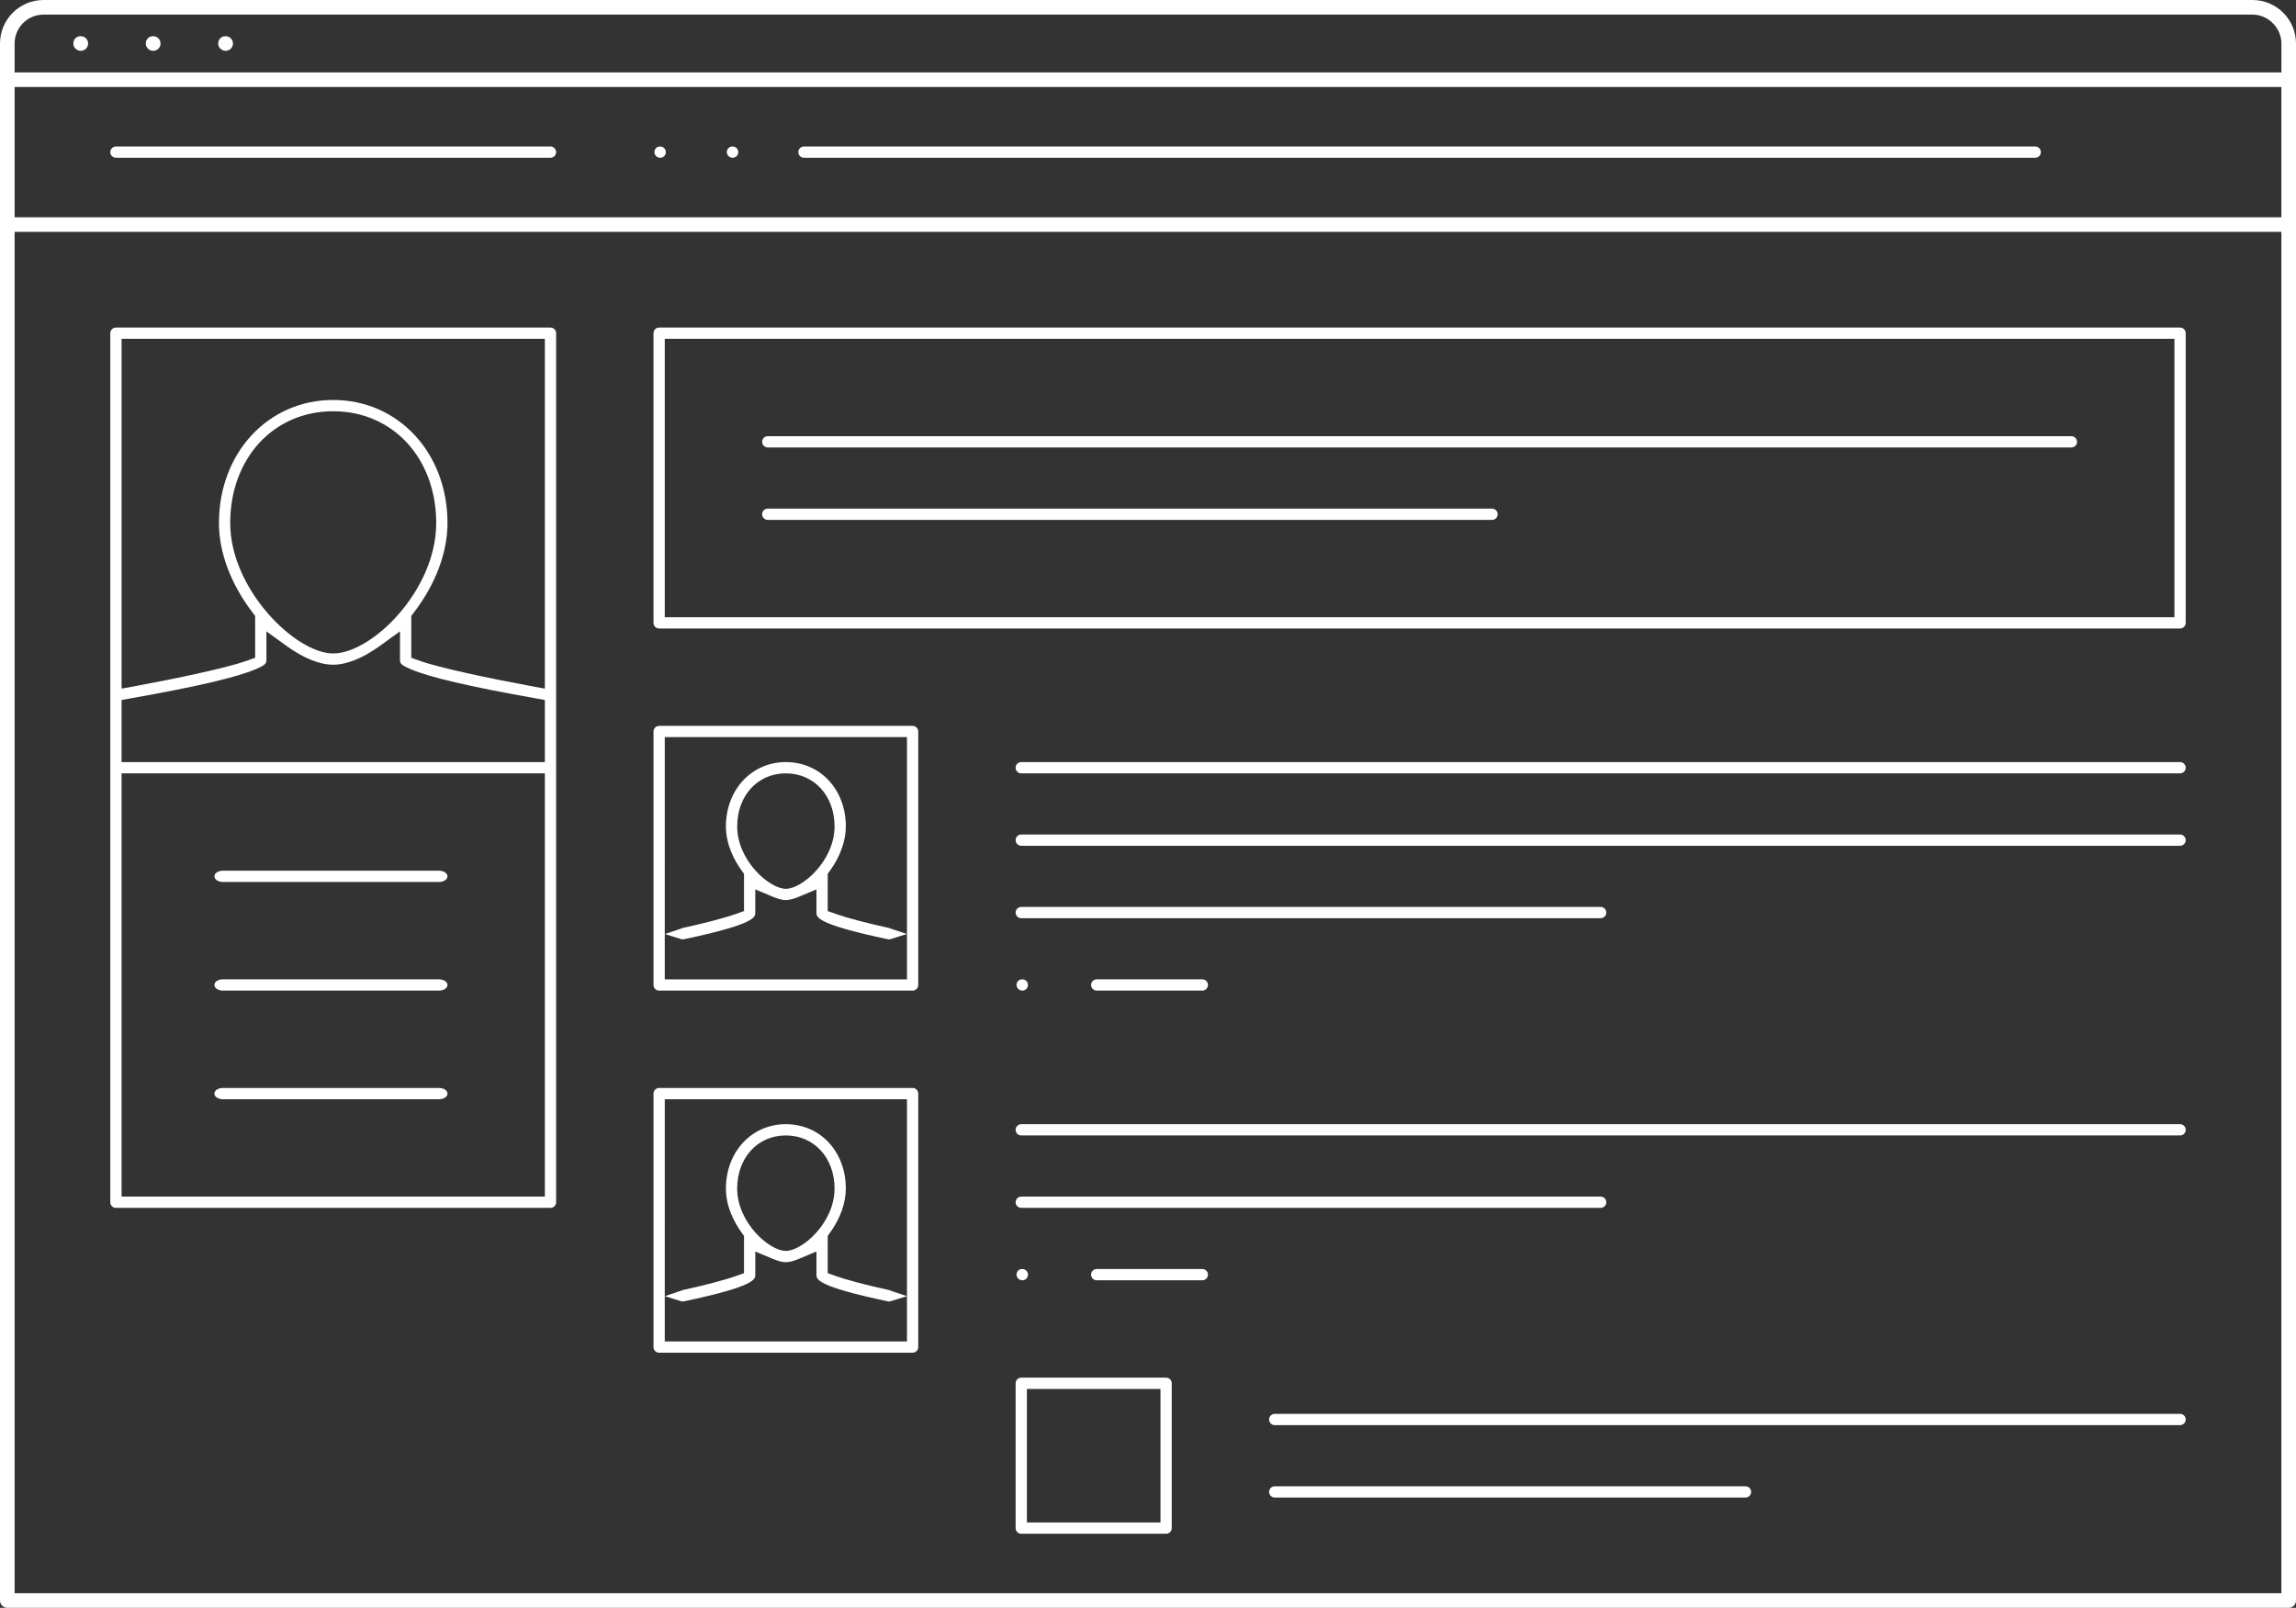 <!-- Generator: Adobe Illustrator 21.1.0, SVG Export Plug-In  -->
<svg version="1.1"
	 xmlns="http://www.w3.org/2000/svg" xmlns:xlink="http://www.w3.org/1999/xlink" xmlns:a="http://ns.adobe.com/AdobeSVGViewerExtensions/3.0/"
	 x="0px" y="0px" width="391.449px" height="274.144px" viewBox="0 0 391.449 274.144"
	 style="enable-background:new 0 0 391.449 274.144;" xml:space="preserve">
<rect x="0" y="0" width="391.449" height="274.144" fill="#333333" stroke="none"/>
<style type="text/css">
	.st0{fill:#FFFFFF;}
</style>
<defs>
</defs>
<path class="st0" d="M113.524,25.941c0-0.53-0.431-0.961-0.961-0.961h-0.066c-0.519,0-0.925,0.422-0.925,0.961
	c0,0.521,0.454,0.961,0.992,0.961C113.093,26.902,113.524,26.471,113.524,25.941z"/>
<path class="st0" d="M124.911,26.902c0.53,0,0.961-0.431,0.961-0.961c0-0.53-0.431-0.961-0.961-0.961h-0.066
	c-0.519,0-0.925,0.422-0.925,0.961C123.919,26.462,124.374,26.902,124.911,26.902z"/>
<path class="st0" d="M19.766,55.85c-0.53,0-0.961,0.431-0.961,0.961v148.176c0,0.53,0.431,0.961,0.961,0.961h74.088
	c0.53,0,0.961-0.431,0.961-0.961V56.811c0-0.53-0.431-0.961-0.961-0.961H19.766z M20.727,119.35l1.753-0.312
	c11.193-1.993,17.902-3.562,21.115-4.937c1.827-0.782,1.827-1.02,1.827-1.724v-4.723l3.372,2.439
	c2.934,2.123,5.703,3.245,8.008,3.245c2.31,0,5.083-1.124,8.021-3.25l3.373-2.441v4.729c0,0.705,0,0.942,1.827,1.724
	c3.213,1.375,9.922,2.944,21.115,4.937l1.753,0.312v10.587H20.727V119.35z M39.249,89.194c0-11.052,7.383-19.074,17.555-19.074
	c10.179,0,17.567,8.022,17.567,19.074c0,11.458-10.959,22.222-17.567,22.222C50.357,111.416,39.249,100.435,39.249,89.194z
	 M92.893,204.025H20.727v-72.166h72.166V204.025z M92.893,117.415l-2.512-0.464c-6.556-1.211-15.428-3.062-18.854-4.292
	l-1.407-0.506v-7.142l0.439-0.572c3.698-4.824,5.735-10.238,5.735-15.245c0-11.969-8.378-20.996-19.489-20.996
	c-11.104,0-19.477,9.026-19.477,20.996c0,5.002,2.037,10.419,5.736,15.252l0.438,0.572v7.138l-1.41,0.504
	c-3.462,1.237-12.319,3.085-18.851,4.292l-2.512,0.464V57.771h72.165V117.415z"/>
<path class="st0" d="M390.205,274.144c0.687,0,1.244-0.558,1.244-1.244V7.418c0-4.09-3.327-7.418-7.418-7.418H7.418
	C3.328,0,0,3.328,0,7.418v265.481c0,0.687,0.558,1.244,1.245,1.244H390.205z M38.475,2.489h345.557c2.672,0,4.93,2.258,4.93,4.93
	v4.93H2.488v-4.93c0-2.718,2.212-4.93,4.93-4.93h6.295 M38.408,6.174c-0.678,0-1.208,0.547-1.208,1.245
	c0,0.687,0.572,1.245,1.275,1.245c0.687,0,1.245-0.558,1.245-1.245c0-0.686-0.559-1.245-1.245-1.245 M26.127,2.489h12.281
	 M26.061,6.174c-0.678,0-1.208,0.547-1.208,1.245c0,0.687,0.572,1.245,1.275,1.245c0.686,0,1.245-0.558,1.245-1.245
	c0-0.686-0.559-1.245-1.245-1.245 M13.779,2.489h12.281 M13.713,6.174c-0.678,0-1.209,0.547-1.209,1.245
	c0,0.687,0.572,1.245,1.275,1.245c0.686,0,1.245-0.558,1.245-1.245c0-0.686-0.559-1.245-1.245-1.245 M2.488,14.837h386.473v22.207
	H2.488V14.837z M2.488,39.533h386.473v232.123H2.488V39.533z"/>
<path class="st0" d="M74.858,148.459H37.989c-0.791,0-1.435,0.431-1.435,0.961s0.644,0.961,1.435,0.961h36.869
	c0.792,0,1.435-0.431,1.435-0.961S75.649,148.459,74.858,148.459z"/>
<path class="st0" d="M74.858,166.981H37.989c-0.791,0-1.435,0.431-1.435,0.961c0,0.529,0.644,0.96,1.435,0.96h36.869
	c0.792,0,1.435-0.431,1.435-0.96C76.293,167.412,75.649,166.981,74.858,166.981z"/>
<path class="st0" d="M74.858,185.503H37.989c-0.791,0-1.435,0.431-1.435,0.961c0,0.529,0.644,0.961,1.435,0.961h36.869
	c0.792,0,1.435-0.431,1.435-0.961S75.649,185.503,74.858,185.503z"/>
<path class="st0" d="M19.766,24.979c-0.53,0-0.961,0.431-0.961,0.961c0,0.53,0.431,0.961,0.961,0.961h74.088
	c0.53,0,0.961-0.431,0.961-0.961c0-0.53-0.431-0.961-0.961-0.961H19.766z"/>
<path class="st0" d="M112.376,107.164h259.307c0.53,0,0.961-0.431,0.961-0.961V56.811c0-0.348-0.176-0.576-0.28-0.68
	c-0.104-0.105-0.333-0.281-0.68-0.281H112.376c-0.53,0-0.961,0.431-0.961,0.961v49.392
	C111.415,106.732,111.846,107.164,112.376,107.164z M113.337,57.771h257.386v47.471H113.337V57.771z"/>
<path class="st0" d="M346.987,26.902c0.53,0,0.961-0.431,0.961-0.961c0-0.53-0.431-0.961-0.961-0.961H137.072
	c-0.53,0-0.961,0.431-0.961,0.961c0,0.53,0.431,0.961,0.961,0.961H346.987z"/>
<g>
	<path class="st0" d="M151.583,158.223c-3.53-0.756-7.195-1.72-9.05-2.38l-1.414-0.503v-6.354l0.403-0.558
		c1.731-2.396,2.685-5.065,2.685-7.516c0-3.068-1.05-5.872-2.957-7.894c-1.874-1.987-4.457-3.082-7.271-3.082
		c-5.824,0-10.216,4.718-10.216,10.976c0,3.139,1.46,5.823,2.686,7.523l0.401,0.557v6.347l-1.414,0.503
		c-1.865,0.663-5.562,1.635-9.053,2.382c-0.078,0.035-0.157,0.067-0.238,0.095l-2.772,0.939l2.725,0.854
		c0.185,0.058,0.25,0.06,0.256,0.06c0.079,0,0.16-0.012,0.241-0.027c12.175-2.565,12.175-3.762,12.175-4.553v-3.948l2.951,1.242
		c0.928,0.391,1.666,0.58,2.256,0.58c0.584,0,1.327-0.192,2.272-0.588l2.947-1.233v3.947c0,0.791,0,1.986,12.21,4.56
		c0.047,0.009,0.128,0.021,0.207,0.021c0.007,0,0.071-0.002,0.256-0.06l2.741-0.86l-2.781-0.932
		C151.746,158.293,151.664,158.26,151.583,158.223z M133.979,151.547c-2.804-0.002-8.294-4.817-8.294-10.634
		c0-5.246,3.488-9.054,8.294-9.054c4.812,0,8.306,3.808,8.306,9.054C142.285,146.732,136.786,151.547,133.979,151.547z"/>
	<path class="st0" d="M155.594,168.902c0.53,0,0.961-0.431,0.961-0.96v-43.218c0-0.53-0.431-0.961-0.961-0.961h-43.217
		c-0.53,0-0.961,0.431-0.961,0.961v43.218c0,0.529,0.431,0.96,0.961,0.96H155.594z M113.338,125.686h41.295l0,41.296h-41.296
		L113.338,125.686z"/>
</g>
<path class="st0" d="M371.684,131.86c0.53,0,0.961-0.431,0.961-0.961c0-0.53-0.431-0.961-0.961-0.961H174.116
	c-0.53,0-0.961,0.431-0.961,0.961c0,0.53,0.431,0.961,0.961,0.961H371.684z"/>
<path class="st0" d="M371.684,144.207c0.53,0,0.961-0.431,0.961-0.961s-0.431-0.961-0.961-0.961H174.116
	c-0.53,0-0.961,0.431-0.961,0.961s0.431,0.961,0.961,0.961H371.684z"/>
<path class="st0" d="M272.899,156.555c0.53,0,0.962-0.431,0.962-0.961s-0.432-0.961-0.962-0.961h-98.783
	c-0.53,0-0.961,0.431-0.961,0.961s0.431,0.961,0.961,0.961H272.899z"/>
<g>
	<path class="st0" d="M151.583,219.962c-3.53-0.756-7.195-1.72-9.05-2.38l-1.414-0.503v-6.354l0.403-0.558
		c1.731-2.396,2.685-5.065,2.685-7.516c0-3.068-1.05-5.872-2.957-7.894c-1.874-1.987-4.457-3.082-7.271-3.082
		c-5.824,0-10.216,4.719-10.216,10.976c0,3.139,1.46,5.823,2.686,7.523l0.401,0.557v6.347l-1.414,0.503
		c-1.865,0.663-5.562,1.635-9.053,2.382c-0.078,0.035-0.157,0.067-0.238,0.095l-2.788,0.944l2.734,0.849
		c0.187,0.058,0.251,0.061,0.263,0.061c0.076,0,0.154-0.011,0.232-0.025c12.185-2.566,12.185-3.762,12.185-4.553v-3.948l2.951,1.242
		c0.93,0.391,1.667,0.581,2.256,0.581c0.585,0,1.327-0.192,2.269-0.589l2.95-1.24v3.955c0,0.79,0,1.985,12.21,4.558
		c0.053,0.01,0.131,0.021,0.207,0.021c0.007,0,0.072-0.002,0.262-0.061l2.752-0.854l-2.798-0.938
		C151.746,220.032,151.664,219.999,151.583,219.962z M133.979,213.286c-2.803,0-8.294-4.814-8.294-10.634
		c0-5.246,3.488-9.054,8.294-9.054c4.812,0,8.306,3.808,8.306,9.054C142.285,208.472,136.786,213.286,133.979,213.286z"/>
	<path class="st0" d="M155.594,230.642c0.53,0,0.961-0.431,0.961-0.961v-43.217c0-0.53-0.431-0.961-0.961-0.961h-43.217
		c-0.53,0-0.961,0.431-0.961,0.961v43.217c0,0.53,0.431,0.961,0.961,0.961H155.594z M113.338,187.425h41.295l0,41.297h-41.296
		L113.338,187.425z"/>
</g>
<path class="st0" d="M371.684,193.599c0.53,0,0.961-0.431,0.961-0.961s-0.431-0.961-0.961-0.961H174.116
	c-0.53,0-0.961,0.431-0.961,0.961s0.431,0.961,0.961,0.961H371.684z"/>
<path class="st0" d="M272.899,205.947c0.53,0,0.962-0.431,0.962-0.961s-0.432-0.961-0.962-0.961h-98.783
	c-0.53,0-0.961,0.431-0.961,0.961s0.431,0.961,0.961,0.961H272.899z"/>
<path class="st0" d="M353.16,76.293c0.53,0,0.962-0.431,0.962-0.961c0-0.53-0.432-0.961-0.962-0.961H130.897
	c-0.53,0-0.961,0.431-0.961,0.961c0,0.53,0.432,0.961,0.961,0.961H353.16z"/>
<path class="st0" d="M254.377,88.642c0.53,0,0.961-0.431,0.961-0.961c0-0.53-0.431-0.961-0.961-0.961H130.897
	c-0.53,0-0.961,0.431-0.961,0.961c0,0.53,0.432,0.961,0.961,0.961H254.377z"/>
<path class="st0" d="M198.812,261.513c0.53,0,0.961-0.431,0.961-0.961v-24.696c0-0.53-0.431-0.961-0.961-0.961h-24.695
	c-0.53,0-0.961,0.431-0.961,0.961v24.696c0,0.53,0.431,0.961,0.961,0.961H198.812z M175.077,236.817h22.774v22.773h-22.774V236.817z
	"/>
<path class="st0" d="M372.363,241.35c-0.104-0.104-0.332-0.28-0.68-0.28H217.333c-0.53,0-0.961,0.431-0.961,0.961
	c0,0.529,0.431,0.96,0.961,0.96h154.35c0.53,0,0.961-0.431,0.961-0.96C372.644,241.683,372.468,241.455,372.363,241.35z"/>
<path class="st0" d="M217.333,253.417c-0.53,0-0.961,0.431-0.961,0.96c0,0.53,0.431,0.962,0.961,0.962h80.263
	c0.53,0,0.961-0.432,0.961-0.962c0-0.529-0.431-0.96-0.961-0.96H217.333z"/>
<path class="st0" d="M174.303,166.981h-0.066c-0.519,0-0.925,0.422-0.925,0.961c0,0.521,0.454,0.96,0.991,0.96
	c0.53,0,0.961-0.431,0.961-0.96C175.264,167.412,174.833,166.981,174.303,166.981z"/>
<path class="st0" d="M186.982,168.902h18.003c0.53,0,0.961-0.431,0.961-0.96c0-0.53-0.431-0.961-0.961-0.961h-18.003
	c-0.53,0-0.961,0.431-0.961,0.961C186.021,168.472,186.452,168.902,186.982,168.902z"/>
<path class="st0" d="M174.303,216.373h-0.066c-0.519,0-0.925,0.423-0.925,0.962c0,0.521,0.454,0.96,0.991,0.96
	c0.53,0,0.961-0.431,0.961-0.96C175.264,216.805,174.833,216.373,174.303,216.373z"/>
<path class="st0" d="M186.982,218.295h18.003c0.53,0,0.961-0.431,0.961-0.96c0-0.53-0.431-0.962-0.961-0.962h-18.003
	c-0.53,0-0.961,0.432-0.961,0.962C186.021,217.864,186.452,218.295,186.982,218.295z"/>
</svg>